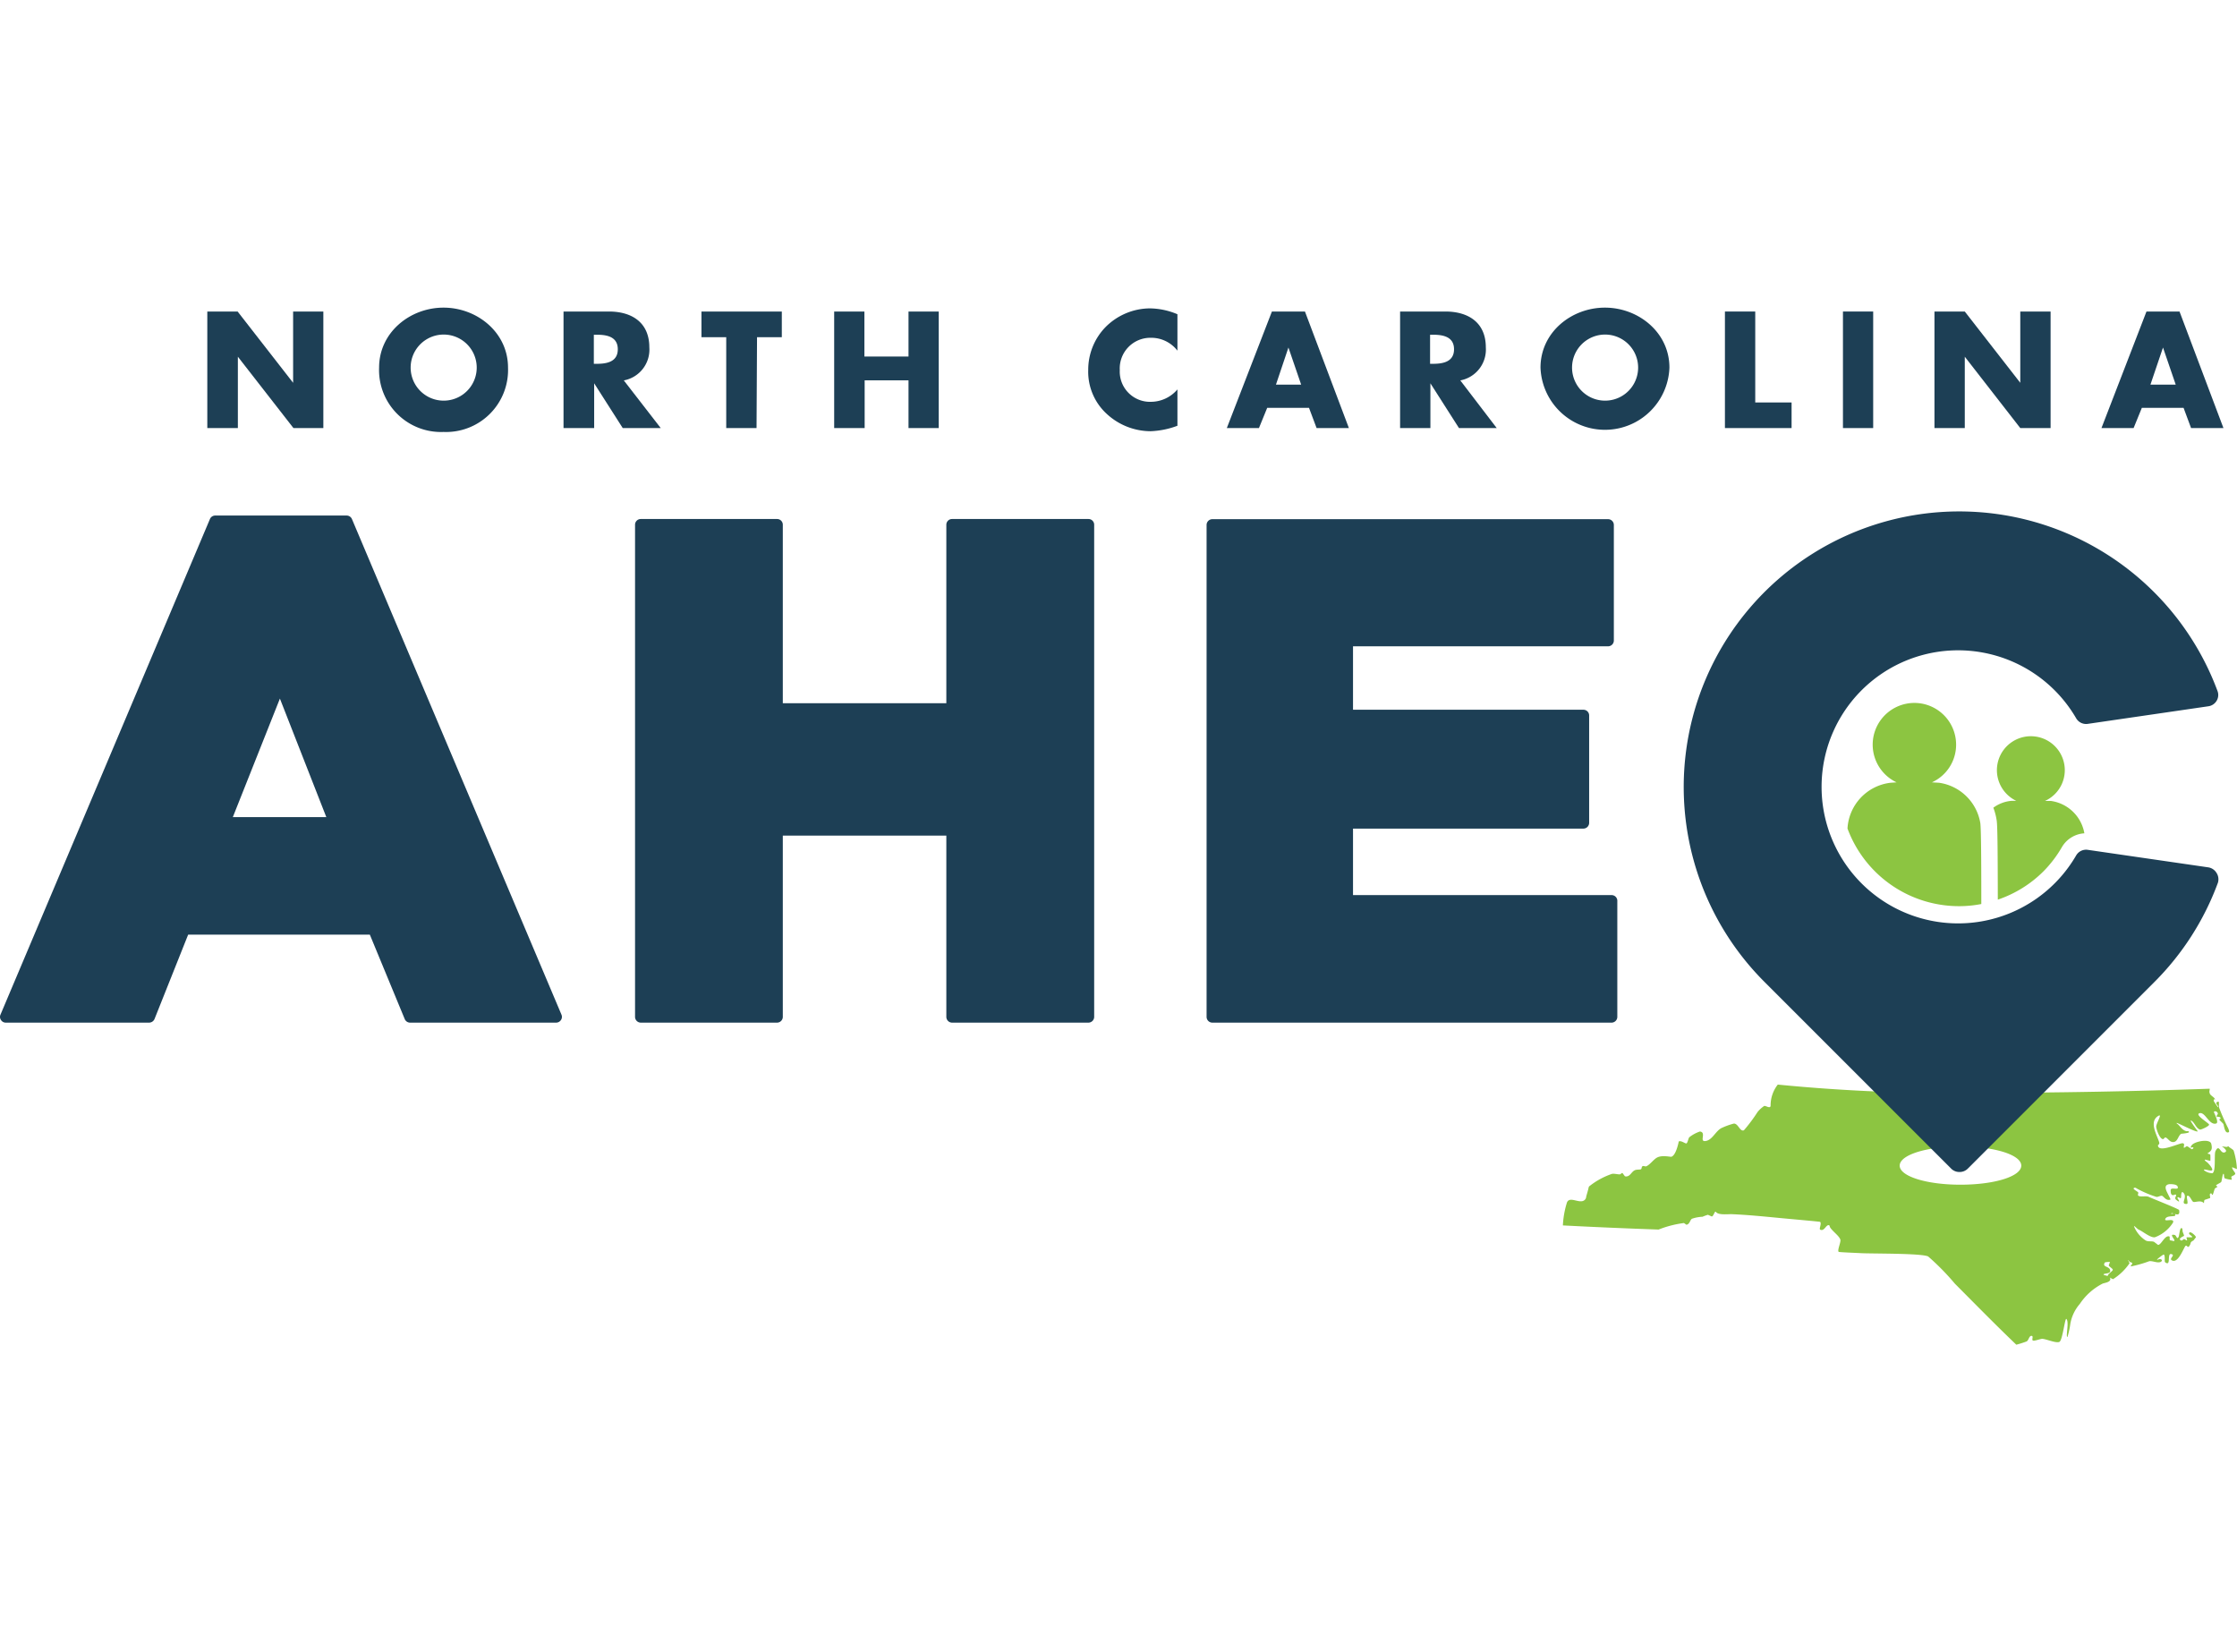 <svg xmlns="http://www.w3.org/2000/svg" viewBox="0 0 270.85 125.56" width="170"><defs><style>.cls-1{fill:#1d3f55;}.cls-2,.cls-3{fill:#8cc541;}.cls-3{fill-rule:evenodd;}</style></defs><title>Asset 1</title><g id="Layer_2" data-name="Layer 2"><g id="Layer_1-2" data-name="Layer 1"><path class="cls-1" d="M25.1.47h3.67L35.49,9.1h0V.47h3.66V14.58H35.53L28.8,5.94h0v8.64H25.1Z"/><path class="cls-1" d="M61.51,7.26a7.51,7.51,0,0,1-7.81,7.79,7.5,7.5,0,0,1-7.8-7.79C45.9,3,49.64,0,53.7,0S61.51,3,61.51,7.26Zm-11.79,0a4,4,0,1,0,8,0,4,4,0,0,0-8,0Z"/><path class="cls-1" d="M80,14.58H75.4L71.94,9.16h0v5.42H68.23V.47h5.49c2.79,0,4.9,1.33,4.9,4.34a3.79,3.79,0,0,1-3.09,4ZM71.9,6.8h.36c1.2,0,2.54-.23,2.54-1.76s-1.34-1.76-2.54-1.76H71.9Z"/><path class="cls-1" d="M91.6,14.58H87.93v-11h-3V.47h9.73V3.58h-3Z"/><path class="cls-1" d="M110,5.92V.47h3.66V14.58H110V8.8h-5.31v5.78H101V.47h3.66V5.92Z"/><path class="cls-1" d="M142.56,5.21a4,4,0,0,0-3.22-1.56,3.71,3.71,0,0,0-3.76,3.91,3.66,3.66,0,0,0,3.81,3.84,4.23,4.23,0,0,0,3.17-1.5v4.4a10.28,10.28,0,0,1-3.24.66,7.85,7.85,0,0,1-5.3-2.08,6.91,6.91,0,0,1-2.26-5.34,7.4,7.4,0,0,1,2.07-5.16A7.64,7.64,0,0,1,139.21.09a8.79,8.79,0,0,1,3.35.71Z"/><path class="cls-1" d="M153.43,12.13l-1,2.45h-3.89L154,.47h4l5.32,14.11h-3.91l-.92-2.45ZM156,4.83h0l-1.51,4.49h3.05Z"/><path class="cls-1" d="M181.22,14.58h-4.57l-3.46-5.42h0v5.42h-3.67V.47H175c2.78,0,4.9,1.33,4.9,4.34a3.8,3.8,0,0,1-3.09,4ZM173.15,6.8h.35c1.2,0,2.55-.23,2.55-1.76s-1.35-1.76-2.55-1.76h-.35Z"/><path class="cls-1" d="M202.13,7.26a7.81,7.81,0,0,1-15.61,0c0-4.27,3.74-7.26,7.8-7.26S202.13,3,202.13,7.26Zm-11.79,0a4,4,0,1,0,8,0,4,4,0,0,0-8,0Z"/><path class="cls-1" d="M212.52,11.48h4.4v3.1h-8.07V.47h3.67Z"/><path class="cls-1" d="M226.8,14.58h-3.66V.47h3.66Z"/><path class="cls-1" d="M234.22.47h3.67l6.72,8.63h0V.47h3.67V14.58h-3.67l-6.72-8.64h0v8.64h-3.67Z"/><path class="cls-1" d="M259.33,12.13l-1,2.45h-3.89L259.89.47h4l5.32,14.11h-3.92l-.91-2.45Zm2.56-7.3h0l-1.52,4.49h3.06Z"/><path class="cls-2" d="M270.84,104.29a8.92,8.92,0,0,0-.4-2.25c-.17-.21-.48-.32-.66-.54,0,.06-.1.07-.15.1s-.62-.07-.62-.07.88.56.34.74-.65-1.11-1.11-.14c-.18.39.09,2.46-.37,2.66a1.69,1.69,0,0,1-1-.35c-.17-.28.74.14.95,0s-.49-.92-.62-1-.34-.27-.22-.3l.64.16a4.85,4.85,0,0,0,0-.75c-.06-.11-.42-.11-.32-.18.45-.29.6-.47.43-1.15s-2.22-.26-2.42.27c0,.07-.13.15-.08.19s.25-.08.32,0-.07.18-.15.2-.46-.35-.64-.36l-.31.2c-.16-.09.18-.5-.17-.56s-2.92,1.22-3,.28c0-.09.12-.12.15-.2a.31.31,0,0,0,0-.19c-.23-.82-1.31-2.51-.09-3.21.52-.3-.3.94-.27,1.33s.45,1.5.82,1.49c.12,0,.19-.23.31-.2.29.08.51.63,1,.55s.53-.79.9-1c0,0,1-.07.94-.22s-.22-.06-.32-.09c-.45-.11-.66-.47-1-.81-.06-.06-.22-.13-.17-.19s2.55,1.27,2.54,1c0,0-1-1.33-.83-1.29.42.11.63,1,1.14,1.1.14,0,1.1-.42,1.07-.61s-1.82-1.21-1.14-1.38,1.16,1.51,2,1.25c.39-.12-.31-1.37-.28-1.4.14-.19.44,0,.47.16s-.05.13-.07.2-.11.13-.07.19.42,0,.47.17-.15.11-.14.2.41.4.49.55.15,1.16.61,1c.19-.07,0-.36,0-.44a25,25,0,0,1-1.15-2.61l0-.63a.24.24,0,0,0-.3.08c-.11.16.35.48.17.56,0,0-.47-.69-.49-.74s0-.14,0-.19.17,0,.16,0c-.07-.29-.56-.46-.65-.74s0-.32,0-.57q-14,.49-27.94.5a215.23,215.23,0,0,1-24.36-1,4.08,4.08,0,0,0-.87,2.52c0,.48-.59,0-.78.07a3.63,3.63,0,0,0-.8.73,19,19,0,0,1-1.65,2.21c-.49.21-.68-.83-1.22-.81a8.79,8.79,0,0,0-1.43.51c-.8.35-1.18,1.58-2.1,1.61-.62,0,.22-1.06-.58-1.16a4.29,4.29,0,0,0-1.29.7c-.1.11-.2.69-.34.74s-.61-.37-.93-.24c0,0-.3,1.65-.88,1.85-.14.05-1.1-.23-1.74.1-.44.23-.86.87-1.31,1.06-.14.06-.34-.1-.47,0s-.06.29-.18.36-.58,0-.8.15c-.38.2-.56.84-1.14.7l-.3-.4c-.11,0-.2.15-.32.17-.31,0-.64-.11-.95-.06a9.12,9.12,0,0,0-2.78,1.53,1.47,1.47,0,0,0-.08.3c-.08.3-.16.59-.25.89a.79.79,0,0,1-.08.3c-.53.83-1.86-.42-2.25.42a11,11,0,0,0-.5,2.8q5.79.3,11.59.5a12.62,12.62,0,0,1,3.07-.79l.3.21c.42-.08.42-.58.67-.73a4.53,4.53,0,0,1,1.28-.24,5.69,5.69,0,0,1,.65-.24l.47.21c.24-.06.35-.74.5-.55.31.41,1.44.25,1.94.27,1.9.08,3.79.27,5.68.45.47.05,5,.45,5,.48.2.24-.16.83,0,.94.5.25.7-.6,1.05-.54.1,0,.1.17.15.26.29.48,1.07,1,1.24,1.47.11.3-.39,1.29-.2,1.5.05.05,2.44.14,2.72.16,1.32.07,7.34,0,8.12.4a29.77,29.77,0,0,1,3.23,3.29c2.47,2.48,4.94,5,7.44,7.39a12.3,12.3,0,0,0,1.23-.39c.27-.11.3-.68.6-.68s0,.46.17.56.9-.2,1.13-.2c.45,0,1.73.58,2.1.36s.66-2.92.83-2.77c.37.35-.11,2.2.13,2.19a9.84,9.84,0,0,0,.35-1.6,5,5,0,0,1,1.15-2.41,7.3,7.3,0,0,1,2.75-2.45c.19-.09,1-.16.94-.59s-.92-.4-.81-.54.8-.05.8-.4c0-.63-1-.41-.67-1,0-.09.61-.12.64-.08l-.15.38c0,.16.51.4.49.56s-.63.51-.62.76a4.07,4.07,0,0,0,.65.37,6.88,6.88,0,0,0,2-1.93l-.17-.37c0-.08.12.11.16.18s.29.07.33.18-.05.13-.08.19-.13.16-.07.2a14.32,14.32,0,0,0,2.22-.63c.4-.05.88.21,1.28.12.1,0,.41-.2.15-.34s-.5.17-.48,0a5,5,0,0,1,.78-.59c.24.06.07.86.19.94.74.55.22-1,.69-1,.65.11-.24.52.1.75.79.53,1.51-1.67,1.7-1.75s.23.35.46,0,0-.39.48-.64l.3-.39c0-.16-.68-.79-.81-.54s.43.36.34.55l-.64,0c-.11.07.12.31,0,.38l-.32-.18-.31.2c-.59-.21.27-.54.3-.58s-.18-.47-.18-.56,0-.44-.17-.37-.21.74-.29,1c-.2.51-.28-.12-.48-.17-1-.25.61,1-.38.67-.08,0-.18,0-.24-.09v-.38c-.55-.3-1,1-1.41,1l-.48-.37c-.29-.12-.67,0-1-.16a3.67,3.67,0,0,1-1.42-1.69c-.06-.23.38.31.6.39.44.18,1.39,1,1.93.9a4.41,4.41,0,0,0,2.18-1.77c.24-.64-1.16,0-.92-.47s1.3-.16,1.2-.47-.58,0-.48-.18,1.15.62.94-.4c0-.12-3.17-1.36-3.68-1.6-.34-.16-1,.06-1.27-.15-.1-.08.05-.27,0-.38s-.71-.42-.53-.53.26,0,.39.07a13,13,0,0,0,2.36,1c.22,0,.42-.15.63-.14s.48.63,1,.48c.14,0-.06-.3-.13-.44-.25-.55-.8-1.33.07-1.45.26,0,.94,0,1,.35.13.45-.88-.06-.86.4,0,.2,0,.45.17.56s.41-.16.48,0-.25.34,0,.57c.72.6.16-.2.16-.2.13-.35.48.43.46-.3,0-.15.06-.49.18-.41.75.56-.41,1.46.49,1.43.29,0-.16-1,.12-1s.47.62.66.74.92-.25,1.27.14c.09.1,0-.3.14-.38l.63-.21c.1-.09-.18-.56.14-.57.08,0,.08.2.16.18s.22-.63.29-.77l.31-.2c0-.08-.18-.1-.16-.18s.53-.31.61-.4.16-1,.28-1,0,.44.18.56a3.45,3.45,0,0,0,.79.16c.11-.07-.07-.26,0-.37s.46-.17.46-.4c0-.07-.51-.67-.35-.74Zm-33.47,1.89c-4.06,0-7.36-1-7.36-2.31s3.3-2.32,7.36-2.32,7.36,1,7.36,2.32S241.44,106.18,237.37,106.18Z"/><path class="cls-1" d="M42.61,25.59a.7.7,0,0,0-.64-.42H26.05a.69.69,0,0,0-.63.42L.06,85.59a.66.66,0,0,0,.06.65.67.67,0,0,0,.57.32H18.06a.72.72,0,0,0,.65-.44l4.07-10.21h22L49,86.12a.7.7,0,0,0,.64.44H67.34a.7.7,0,0,0,.58-.32.68.68,0,0,0,.06-.65Zm-3.1,36.09H28.19l5.7-14.35Z"/><path class="cls-1" d="M131.79,25.59H115.27a.69.69,0,0,0-.69.7v21.6H94.78V26.29a.69.69,0,0,0-.69-.7H77.58a.69.69,0,0,0-.69.7V85.86a.7.7,0,0,0,.69.7H94.09a.7.7,0,0,0,.69-.7V63.92h19.8V85.86a.7.7,0,0,0,.69.7h16.52a.7.7,0,0,0,.69-.7V26.29A.69.69,0,0,0,131.79,25.59Z"/><path class="cls-1" d="M195.13,71.12H163.82V63.07h27.9a.7.7,0,0,0,.69-.7v-13a.69.69,0,0,0-.69-.69h-27.9V41H194.7a.7.7,0,0,0,.7-.69v-14a.7.7,0,0,0-.7-.7H146.79a.7.7,0,0,0-.7.7V85.86a.7.7,0,0,0,.7.7h48.34a.7.7,0,0,0,.69-.7v-14A.69.69,0,0,0,195.13,71.12Z"/><path class="cls-1" d="M268.37,68.43a1.42,1.42,0,0,0-1-.67l-14.59-2.12a1.39,1.39,0,0,0-1.4.67,16.53,16.53,0,1,1,0-16.59,1.39,1.39,0,0,0,1.4.67l14.6-2.13a1.38,1.38,0,0,0,1-.66,1.35,1.35,0,0,0,.11-1.19,33.36,33.36,0,1,0-54.86,35.21l22.62,22.62a1.37,1.37,0,0,0,1,.4,1.38,1.38,0,0,0,1-.4l22.62-22.62a33.17,33.17,0,0,0,7.67-12A1.42,1.42,0,0,0,268.37,68.43Z"/><path class="cls-3" d="M249.65,65.31a3.39,3.39,0,0,1,2.72-1.67,4.78,4.78,0,0,0-4.06-3.92l-.71,0A4.09,4.09,0,0,0,250,56a4.11,4.11,0,1,0-5.87,3.71c-.2,0-.4,0-.6,0a4.29,4.29,0,0,0-2.18.83,7.29,7.29,0,0,1,.41,1.59c.1.76.12,4.08.13,9.54a14.35,14.35,0,0,0,5.54-3.44A14.54,14.54,0,0,0,249.65,65.31Z"/><path class="cls-3" d="M234.78,57.52l-.87-.05a5,5,0,0,0,2.93-4.54,5.05,5.05,0,1,0-7.21,4.54l-.73.05a5.91,5.91,0,0,0-5.21,5.54,14.4,14.4,0,0,0,13.52,9.4,14.07,14.07,0,0,0,2.68-.26c0-3,0-9-.12-9.81A5.91,5.91,0,0,0,234.78,57.52Z"/></g></g></svg>